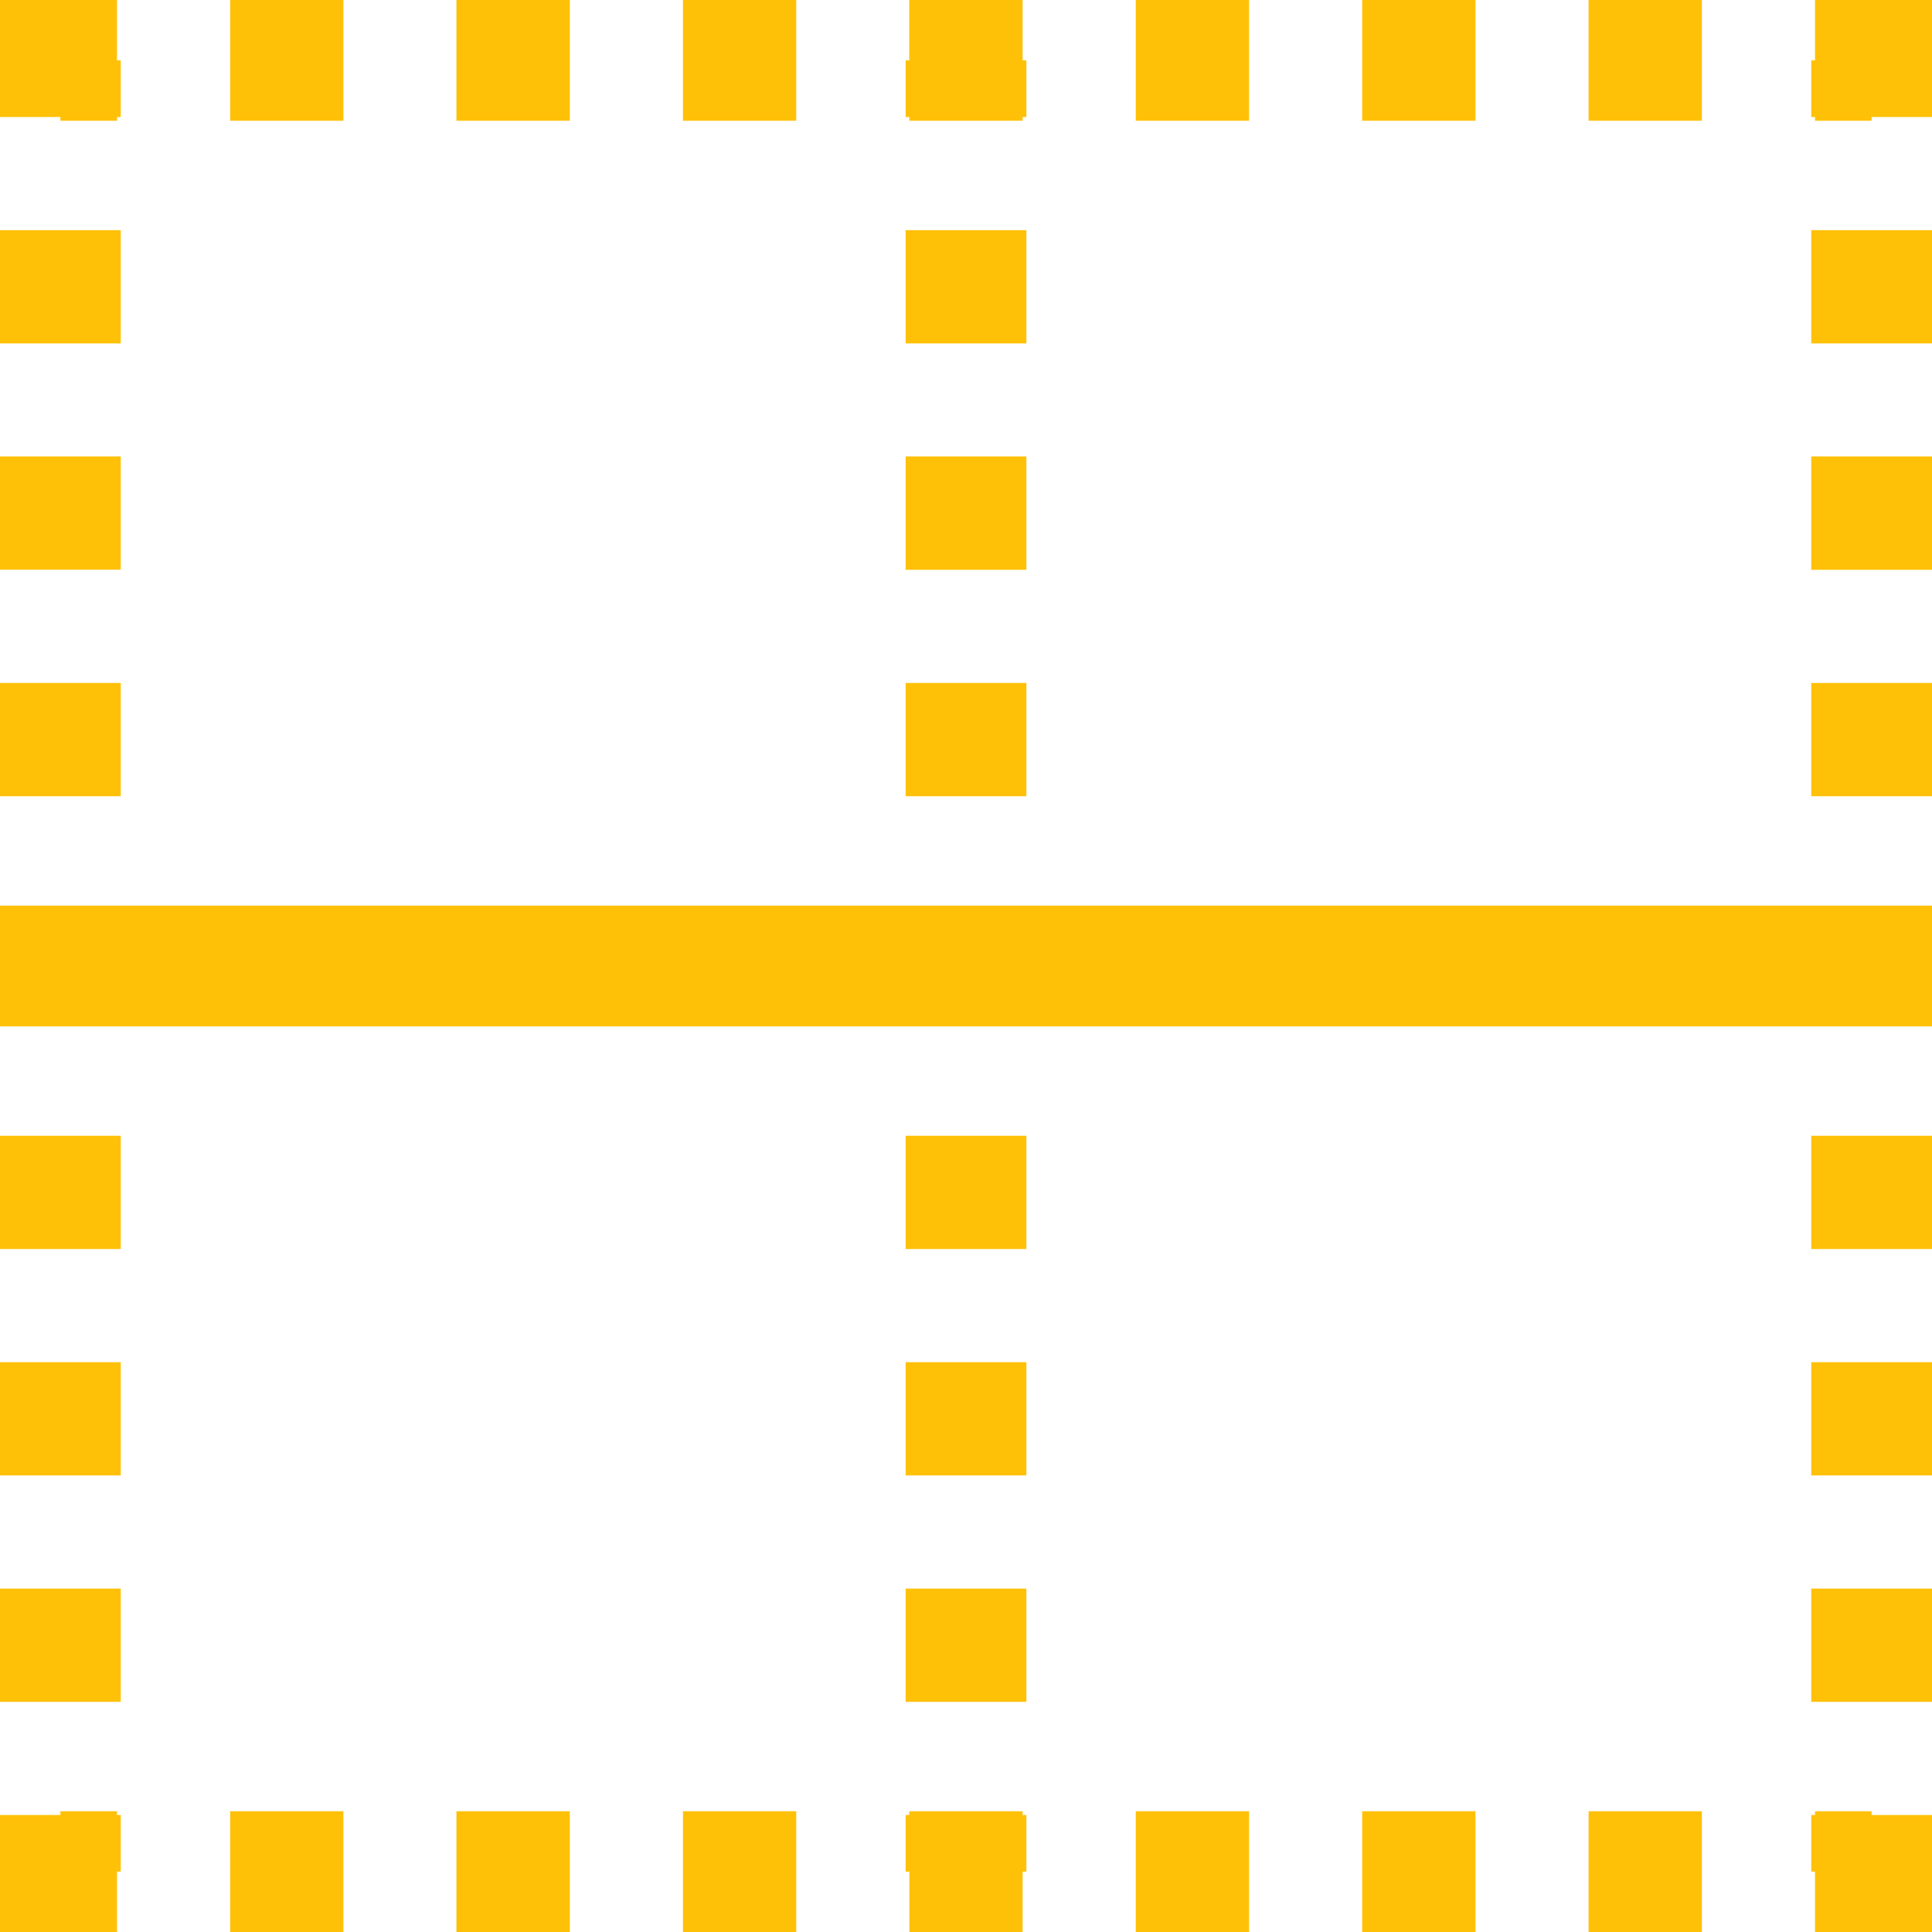 <svg xmlns="http://www.w3.org/2000/svg" width="16" height="16" fill="#ffc107" class="bi bi-border-center" viewBox="0 0 16 16">
  <path d="M.969 0H0v.969h.5V1h.469V.969H1V.5H.969zm.937 1h.938V0h-.938v1zm1.875 0h.938V0H3.78v1zm1.875 0h.938V0h-.938v1M7.531.969V1h.938V.969H8.5V.5h-.031V0H7.53v.5H7.5v.469zM9.406 1h.938V0h-.938zm1.875 0h.938V0h-.938zm1.875 0h.938V0h-.938zm1.875 0h.469V.969h.5V0h-.969v.5H15v.469h.031zM1 2.844v-.938H0v.938zm6.5-.938v.938h1v-.938zm7.5 0v.938h1v-.938zM1 4.719V3.78H0v.938h1zm6.5-.938v.938h1V3.78h-1zm7.5 0v.938h1V3.78h-1zM1 6.594v-.938H0v.938zm6.5-.938v.938h1v-.938h-1m7.5 0v.938h1v-.938h-1M0 8.5v-1h16v1zm0 .906v.938h1v-.938zm7.5 0v.938h1v-.938zm8.5.938v-.938h-1v.938h1m-16 .937v.938h1v-.938zm7.5 0v.938h1v-.938zm8.5.938v-.938h-1v.938h1m-16 .937v.938h1v-.938zm7.5 0v.938h1v-.938zm8.5.938v-.938h-1v.938h1M0 16h.969v-.5H1v-.469H.969V15H.5v.031H0zm1.906 0h.938v-1h-.938zm1.875 0h.938v-1H3.78v1zm1.875 0h.938v-1h-.938zm1.875-.5v.5h.938v-.5H8.5v-.469h-.031V15H7.53v.031H7.5v.469zm1.875.5h.938v-1h-.938v1m1.875 0h.938v-1h-.938v1m1.875 0h.938v-1h-.938v1m1.875-.5v.5H16v-.969h-.5V15h-.469v.031H15v.469z"/>
</svg>